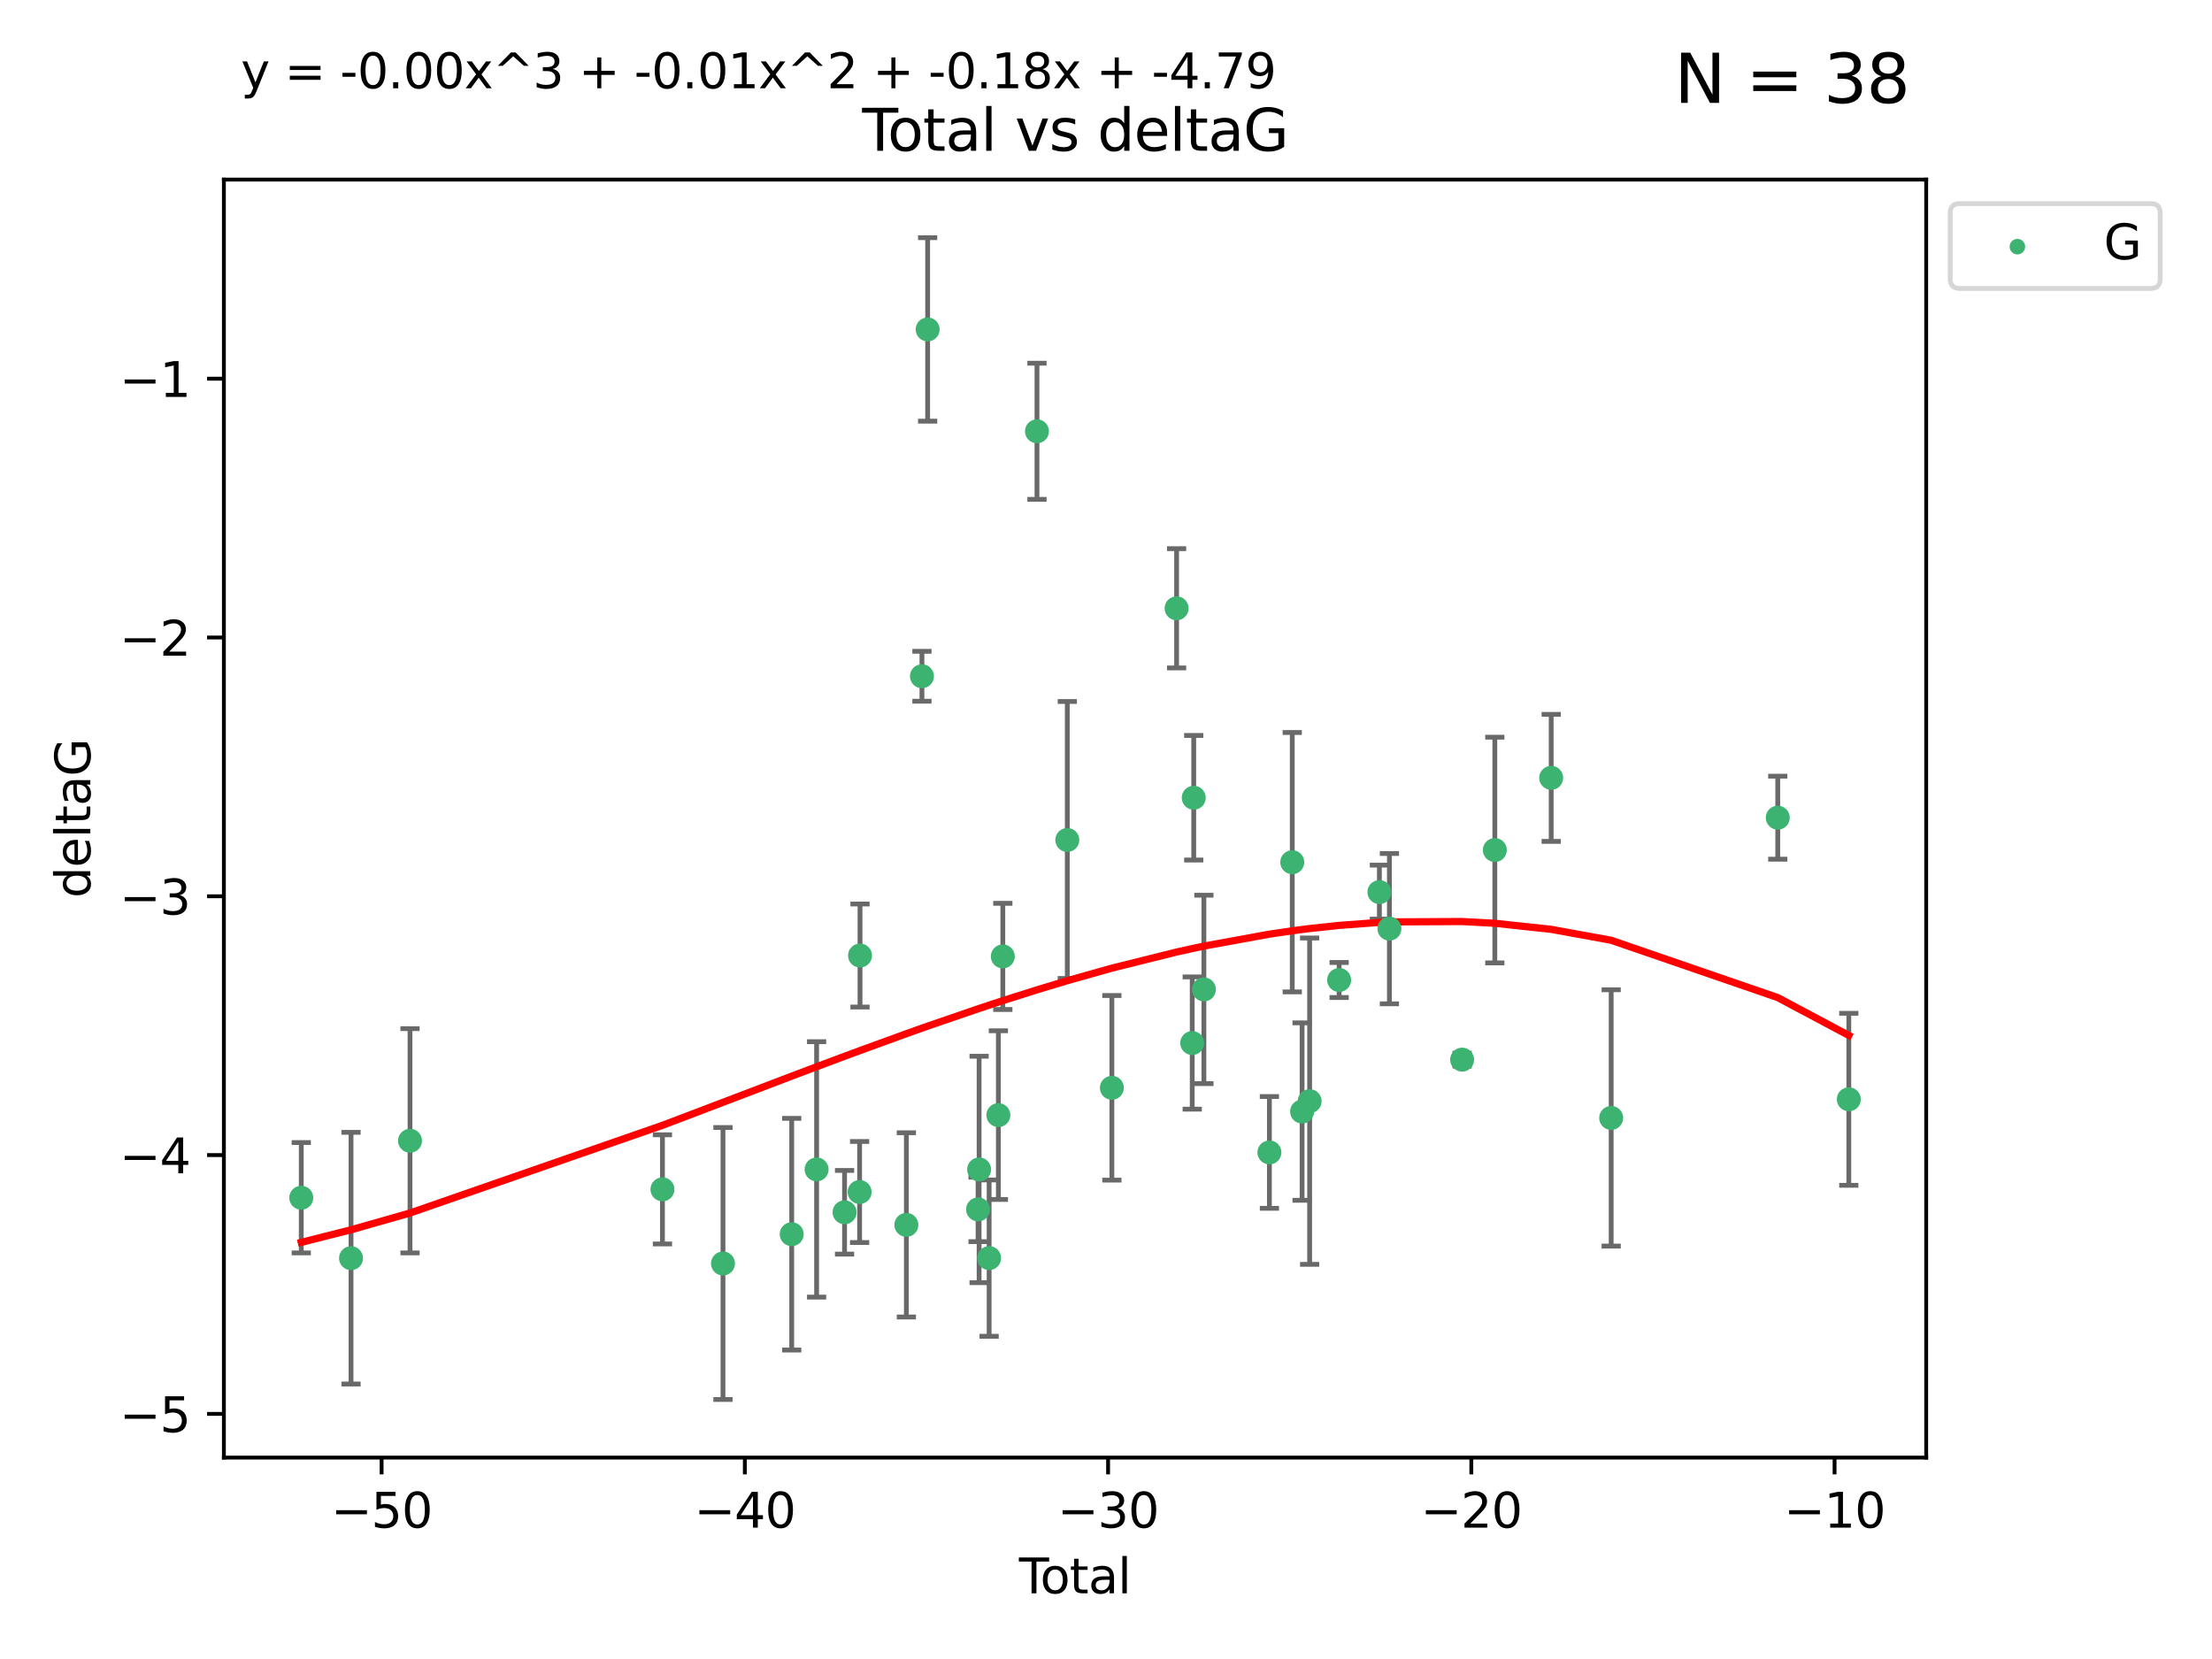 <?xml version="1.0" encoding="utf-8" standalone="no"?>
<!DOCTYPE svg PUBLIC "-//W3C//DTD SVG 1.1//EN"
  "http://www.w3.org/Graphics/SVG/1.1/DTD/svg11.dtd">
<svg xmlns:xlink="http://www.w3.org/1999/xlink" width="460.8pt" height="345.6pt" viewBox="0 0 460.8 345.6" xmlns="http://www.w3.org/2000/svg" version="1.1">
 <defs>
  <style type="text/css">*{stroke-linejoin: round; stroke-linecap: butt}</style>
 </defs>
 <g id="figure_1">
  <g id="patch_1">
   <path d="M 0 345.6 
L 460.8 345.6 
L 460.8 0 
L 0 0 
z
" style="fill: #ffffff"/>
  </g>
  <g id="axes_1">
   <g id="patch_2">
    <path d="M 46.64 303.64 
L 401.26 303.64 
L 401.26 37.411 
L 46.64 37.411 
z
" style="fill: #ffffff"/>
   </g>
   <g id="PathCollection_1">
    <defs>
     <path id="m067d1502f4" d="M 0 1.118 
C 0.297 1.118 0.581 1 0.791 0.791 
C 1 0.581 1.118 0.297 1.118 0 
C 1.118 -0.297 1 -0.581 0.791 -0.791 
C 0.581 -1 0.297 -1.118 0 -1.118 
C -0.297 -1.118 -0.581 -1 -0.791 -0.791 
C -1 -0.581 -1.118 -0.297 -1.118 0 
C -1.118 0.297 -1 0.581 -0.791 0.791 
C -0.581 1 -0.297 1.118 0 1.118 
z
" style="stroke: #3cb371"/>
    </defs>
    <g clip-path="url(#pa2a434580a)">
     <use xlink:href="#m067d1502f4" x="62.759" y="249.511" style="fill: #3cb371; stroke: #3cb371"/>
     <use xlink:href="#m067d1502f4" x="73.125" y="262.101" style="fill: #3cb371; stroke: #3cb371"/>
     <use xlink:href="#m067d1502f4" x="85.413" y="237.643" style="fill: #3cb371; stroke: #3cb371"/>
     <use xlink:href="#m067d1502f4" x="137.999" y="247.764" style="fill: #3cb371; stroke: #3cb371"/>
     <use xlink:href="#m067d1502f4" x="150.61" y="263.208" style="fill: #3cb371; stroke: #3cb371"/>
     <use xlink:href="#m067d1502f4" x="164.928" y="257.105" style="fill: #3cb371; stroke: #3cb371"/>
     <use xlink:href="#m067d1502f4" x="170.114" y="243.608" style="fill: #3cb371; stroke: #3cb371"/>
     <use xlink:href="#m067d1502f4" x="175.937" y="252.539" style="fill: #3cb371; stroke: #3cb371"/>
     <use xlink:href="#m067d1502f4" x="179.073" y="248.314" style="fill: #3cb371; stroke: #3cb371"/>
     <use xlink:href="#m067d1502f4" x="179.156" y="199.055" style="fill: #3cb371; stroke: #3cb371"/>
     <use xlink:href="#m067d1502f4" x="188.812" y="255.165" style="fill: #3cb371; stroke: #3cb371"/>
     <use xlink:href="#m067d1502f4" x="192.057" y="140.872" style="fill: #3cb371; stroke: #3cb371"/>
     <use xlink:href="#m067d1502f4" x="193.246" y="68.625" style="fill: #3cb371; stroke: #3cb371"/>
     <use xlink:href="#m067d1502f4" x="203.749" y="251.941" style="fill: #3cb371; stroke: #3cb371"/>
     <use xlink:href="#m067d1502f4" x="203.967" y="243.62" style="fill: #3cb371; stroke: #3cb371"/>
     <use xlink:href="#m067d1502f4" x="206.054" y="262.086" style="fill: #3cb371; stroke: #3cb371"/>
     <use xlink:href="#m067d1502f4" x="207.979" y="232.3" style="fill: #3cb371; stroke: #3cb371"/>
     <use xlink:href="#m067d1502f4" x="208.906" y="199.237" style="fill: #3cb371; stroke: #3cb371"/>
     <use xlink:href="#m067d1502f4" x="216.02" y="89.843" style="fill: #3cb371; stroke: #3cb371"/>
     <use xlink:href="#m067d1502f4" x="222.337" y="174.984" style="fill: #3cb371; stroke: #3cb371"/>
     <use xlink:href="#m067d1502f4" x="231.625" y="226.611" style="fill: #3cb371; stroke: #3cb371"/>
     <use xlink:href="#m067d1502f4" x="245.106" y="126.723" style="fill: #3cb371; stroke: #3cb371"/>
     <use xlink:href="#m067d1502f4" x="248.362" y="217.285" style="fill: #3cb371; stroke: #3cb371"/>
     <use xlink:href="#m067d1502f4" x="248.675" y="166.184" style="fill: #3cb371; stroke: #3cb371"/>
     <use xlink:href="#m067d1502f4" x="250.794" y="206.113" style="fill: #3cb371; stroke: #3cb371"/>
     <use xlink:href="#m067d1502f4" x="264.44" y="240.071" style="fill: #3cb371; stroke: #3cb371"/>
     <use xlink:href="#m067d1502f4" x="269.2" y="179.613" style="fill: #3cb371; stroke: #3cb371"/>
     <use xlink:href="#m067d1502f4" x="271.25" y="231.561" style="fill: #3cb371; stroke: #3cb371"/>
     <use xlink:href="#m067d1502f4" x="272.821" y="229.396" style="fill: #3cb371; stroke: #3cb371"/>
     <use xlink:href="#m067d1502f4" x="278.967" y="204.152" style="fill: #3cb371; stroke: #3cb371"/>
     <use xlink:href="#m067d1502f4" x="287.354" y="185.842" style="fill: #3cb371; stroke: #3cb371"/>
     <use xlink:href="#m067d1502f4" x="289.439" y="193.455" style="fill: #3cb371; stroke: #3cb371"/>
     <use xlink:href="#m067d1502f4" x="304.587" y="220.74" style="fill: #3cb371; stroke: #3cb371"/>
     <use xlink:href="#m067d1502f4" x="311.4" y="177.08" style="fill: #3cb371; stroke: #3cb371"/>
     <use xlink:href="#m067d1502f4" x="323.141" y="162.043" style="fill: #3cb371; stroke: #3cb371"/>
     <use xlink:href="#m067d1502f4" x="335.637" y="232.886" style="fill: #3cb371; stroke: #3cb371"/>
     <use xlink:href="#m067d1502f4" x="370.341" y="170.338" style="fill: #3cb371; stroke: #3cb371"/>
     <use xlink:href="#m067d1502f4" x="385.141" y="229.004" style="fill: #3cb371; stroke: #3cb371"/>
    </g>
   </g>
   <g id="matplotlib.axis_1">
    <g id="xtick_1">
     <g id="line2d_1">
      <defs>
       <path id="m48bf5f5cc3" d="M 0 0 
L 0 3.5 
" style="stroke: #000000; stroke-width: 0.8"/>
      </defs>
      <g>
       <use xlink:href="#m48bf5f5cc3" x="79.494" y="303.64" style="stroke: #000000; stroke-width: 0.8"/>
      </g>
     </g>
     <g id="text_1">
      <!-- −50 -->
      <g transform="translate(68.941 318.238)scale(0.1 -0.1)">
       <defs>
        <path id="DejaVuSans-2212" d="M 678 2272 
L 4684 2272 
L 4684 1741 
L 678 1741 
L 678 2272 
z
" transform="scale(0.016)"/>
        <path id="DejaVuSans-35" d="M 691 4666 
L 3169 4666 
L 3169 4134 
L 1269 4134 
L 1269 2991 
Q 1406 3038 1543 3061 
Q 1681 3084 1819 3084 
Q 2600 3084 3056 2656 
Q 3513 2228 3513 1497 
Q 3513 744 3044 326 
Q 2575 -91 1722 -91 
Q 1428 -91 1123 -41 
Q 819 9 494 109 
L 494 744 
Q 775 591 1075 516 
Q 1375 441 1709 441 
Q 2250 441 2565 725 
Q 2881 1009 2881 1497 
Q 2881 1984 2565 2268 
Q 2250 2553 1709 2553 
Q 1456 2553 1204 2497 
Q 953 2441 691 2322 
L 691 4666 
z
" transform="scale(0.016)"/>
        <path id="DejaVuSans-30" d="M 2034 4250 
Q 1547 4250 1301 3770 
Q 1056 3291 1056 2328 
Q 1056 1369 1301 889 
Q 1547 409 2034 409 
Q 2525 409 2770 889 
Q 3016 1369 3016 2328 
Q 3016 3291 2770 3770 
Q 2525 4250 2034 4250 
z
M 2034 4750 
Q 2819 4750 3233 4129 
Q 3647 3509 3647 2328 
Q 3647 1150 3233 529 
Q 2819 -91 2034 -91 
Q 1250 -91 836 529 
Q 422 1150 422 2328 
Q 422 3509 836 4129 
Q 1250 4750 2034 4750 
z
" transform="scale(0.016)"/>
       </defs>
       <use xlink:href="#DejaVuSans-2212"/>
       <use xlink:href="#DejaVuSans-35" x="83.789"/>
       <use xlink:href="#DejaVuSans-30" x="147.412"/>
      </g>
     </g>
    </g>
    <g id="xtick_2">
     <g id="line2d_2">
      <g>
       <use xlink:href="#m48bf5f5cc3" x="155.164" y="303.64" style="stroke: #000000; stroke-width: 0.8"/>
      </g>
     </g>
     <g id="text_2">
      <!-- −40 -->
      <g transform="translate(144.612 318.238)scale(0.1 -0.1)">
       <defs>
        <path id="DejaVuSans-34" d="M 2419 4116 
L 825 1625 
L 2419 1625 
L 2419 4116 
z
M 2253 4666 
L 3047 4666 
L 3047 1625 
L 3713 1625 
L 3713 1100 
L 3047 1100 
L 3047 0 
L 2419 0 
L 2419 1100 
L 313 1100 
L 313 1709 
L 2253 4666 
z
" transform="scale(0.016)"/>
       </defs>
       <use xlink:href="#DejaVuSans-2212"/>
       <use xlink:href="#DejaVuSans-34" x="83.789"/>
       <use xlink:href="#DejaVuSans-30" x="147.412"/>
      </g>
     </g>
    </g>
    <g id="xtick_3">
     <g id="line2d_3">
      <g>
       <use xlink:href="#m48bf5f5cc3" x="230.834" y="303.64" style="stroke: #000000; stroke-width: 0.8"/>
      </g>
     </g>
     <g id="text_3">
      <!-- −30 -->
      <g transform="translate(220.282 318.238)scale(0.1 -0.1)">
       <defs>
        <path id="DejaVuSans-33" d="M 2597 2516 
Q 3050 2419 3304 2112 
Q 3559 1806 3559 1356 
Q 3559 666 3084 287 
Q 2609 -91 1734 -91 
Q 1441 -91 1130 -33 
Q 819 25 488 141 
L 488 750 
Q 750 597 1062 519 
Q 1375 441 1716 441 
Q 2309 441 2620 675 
Q 2931 909 2931 1356 
Q 2931 1769 2642 2001 
Q 2353 2234 1838 2234 
L 1294 2234 
L 1294 2753 
L 1863 2753 
Q 2328 2753 2575 2939 
Q 2822 3125 2822 3475 
Q 2822 3834 2567 4026 
Q 2313 4219 1838 4219 
Q 1578 4219 1281 4162 
Q 984 4106 628 3988 
L 628 4550 
Q 988 4650 1302 4700 
Q 1616 4750 1894 4750 
Q 2613 4750 3031 4423 
Q 3450 4097 3450 3541 
Q 3450 3153 3228 2886 
Q 3006 2619 2597 2516 
z
" transform="scale(0.016)"/>
       </defs>
       <use xlink:href="#DejaVuSans-2212"/>
       <use xlink:href="#DejaVuSans-33" x="83.789"/>
       <use xlink:href="#DejaVuSans-30" x="147.412"/>
      </g>
     </g>
    </g>
    <g id="xtick_4">
     <g id="line2d_4">
      <g>
       <use xlink:href="#m48bf5f5cc3" x="306.504" y="303.64" style="stroke: #000000; stroke-width: 0.8"/>
      </g>
     </g>
     <g id="text_4">
      <!-- −20 -->
      <g transform="translate(295.952 318.238)scale(0.1 -0.1)">
       <defs>
        <path id="DejaVuSans-32" d="M 1228 531 
L 3431 531 
L 3431 0 
L 469 0 
L 469 531 
Q 828 903 1448 1529 
Q 2069 2156 2228 2338 
Q 2531 2678 2651 2914 
Q 2772 3150 2772 3378 
Q 2772 3750 2511 3984 
Q 2250 4219 1831 4219 
Q 1534 4219 1204 4116 
Q 875 4013 500 3803 
L 500 4441 
Q 881 4594 1212 4672 
Q 1544 4750 1819 4750 
Q 2544 4750 2975 4387 
Q 3406 4025 3406 3419 
Q 3406 3131 3298 2873 
Q 3191 2616 2906 2266 
Q 2828 2175 2409 1742 
Q 1991 1309 1228 531 
z
" transform="scale(0.016)"/>
       </defs>
       <use xlink:href="#DejaVuSans-2212"/>
       <use xlink:href="#DejaVuSans-32" x="83.789"/>
       <use xlink:href="#DejaVuSans-30" x="147.412"/>
      </g>
     </g>
    </g>
    <g id="xtick_5">
     <g id="line2d_5">
      <g>
       <use xlink:href="#m48bf5f5cc3" x="382.175" y="303.64" style="stroke: #000000; stroke-width: 0.8"/>
      </g>
     </g>
     <g id="text_5">
      <!-- −10 -->
      <g transform="translate(371.622 318.238)scale(0.1 -0.1)">
       <defs>
        <path id="DejaVuSans-31" d="M 794 531 
L 1825 531 
L 1825 4091 
L 703 3866 
L 703 4441 
L 1819 4666 
L 2450 4666 
L 2450 531 
L 3481 531 
L 3481 0 
L 794 0 
L 794 531 
z
" transform="scale(0.016)"/>
       </defs>
       <use xlink:href="#DejaVuSans-2212"/>
       <use xlink:href="#DejaVuSans-31" x="83.789"/>
       <use xlink:href="#DejaVuSans-30" x="147.412"/>
      </g>
     </g>
    </g>
    <g id="text_6">
     <!-- Total -->
     <g transform="translate(212.273 331.917)scale(0.1 -0.1)">
      <defs>
       <path id="DejaVuSans-54" d="M -19 4666 
L 3928 4666 
L 3928 4134 
L 2272 4134 
L 2272 0 
L 1638 0 
L 1638 4134 
L -19 4134 
L -19 4666 
z
" transform="scale(0.016)"/>
       <path id="DejaVuSans-6f" d="M 1959 3097 
Q 1497 3097 1228 2736 
Q 959 2375 959 1747 
Q 959 1119 1226 758 
Q 1494 397 1959 397 
Q 2419 397 2687 759 
Q 2956 1122 2956 1747 
Q 2956 2369 2687 2733 
Q 2419 3097 1959 3097 
z
M 1959 3584 
Q 2709 3584 3137 3096 
Q 3566 2609 3566 1747 
Q 3566 888 3137 398 
Q 2709 -91 1959 -91 
Q 1206 -91 779 398 
Q 353 888 353 1747 
Q 353 2609 779 3096 
Q 1206 3584 1959 3584 
z
" transform="scale(0.016)"/>
       <path id="DejaVuSans-74" d="M 1172 4494 
L 1172 3500 
L 2356 3500 
L 2356 3053 
L 1172 3053 
L 1172 1153 
Q 1172 725 1289 603 
Q 1406 481 1766 481 
L 2356 481 
L 2356 0 
L 1766 0 
Q 1100 0 847 248 
Q 594 497 594 1153 
L 594 3053 
L 172 3053 
L 172 3500 
L 594 3500 
L 594 4494 
L 1172 4494 
z
" transform="scale(0.016)"/>
       <path id="DejaVuSans-61" d="M 2194 1759 
Q 1497 1759 1228 1600 
Q 959 1441 959 1056 
Q 959 750 1161 570 
Q 1363 391 1709 391 
Q 2188 391 2477 730 
Q 2766 1069 2766 1631 
L 2766 1759 
L 2194 1759 
z
M 3341 1997 
L 3341 0 
L 2766 0 
L 2766 531 
Q 2569 213 2275 61 
Q 1981 -91 1556 -91 
Q 1019 -91 701 211 
Q 384 513 384 1019 
Q 384 1609 779 1909 
Q 1175 2209 1959 2209 
L 2766 2209 
L 2766 2266 
Q 2766 2663 2505 2880 
Q 2244 3097 1772 3097 
Q 1472 3097 1187 3025 
Q 903 2953 641 2809 
L 641 3341 
Q 956 3463 1253 3523 
Q 1550 3584 1831 3584 
Q 2591 3584 2966 3190 
Q 3341 2797 3341 1997 
z
" transform="scale(0.016)"/>
       <path id="DejaVuSans-6c" d="M 603 4863 
L 1178 4863 
L 1178 0 
L 603 0 
L 603 4863 
z
" transform="scale(0.016)"/>
      </defs>
      <use xlink:href="#DejaVuSans-54"/>
      <use xlink:href="#DejaVuSans-6f" x="44.084"/>
      <use xlink:href="#DejaVuSans-74" x="105.266"/>
      <use xlink:href="#DejaVuSans-61" x="144.475"/>
      <use xlink:href="#DejaVuSans-6c" x="205.754"/>
     </g>
    </g>
   </g>
   <g id="matplotlib.axis_2">
    <g id="ytick_1">
     <g id="line2d_6">
      <defs>
       <path id="m61c897c39a" d="M 0 0 
L -3.5 0 
" style="stroke: #000000; stroke-width: 0.8"/>
      </defs>
      <g>
       <use xlink:href="#m61c897c39a" x="46.64" y="294.536" style="stroke: #000000; stroke-width: 0.8"/>
      </g>
     </g>
     <g id="text_7">
      <!-- −5 -->
      <g transform="translate(24.898 298.335)scale(0.1 -0.1)">
       <use xlink:href="#DejaVuSans-2212"/>
       <use xlink:href="#DejaVuSans-35" x="83.789"/>
      </g>
     </g>
    </g>
    <g id="ytick_2">
     <g id="line2d_7">
      <g>
       <use xlink:href="#m61c897c39a" x="46.64" y="240.624" style="stroke: #000000; stroke-width: 0.8"/>
      </g>
     </g>
     <g id="text_8">
      <!-- −4 -->
      <g transform="translate(24.898 244.423)scale(0.1 -0.1)">
       <use xlink:href="#DejaVuSans-2212"/>
       <use xlink:href="#DejaVuSans-34" x="83.789"/>
      </g>
     </g>
    </g>
    <g id="ytick_3">
     <g id="line2d_8">
      <g>
       <use xlink:href="#m61c897c39a" x="46.64" y="186.712" style="stroke: #000000; stroke-width: 0.8"/>
      </g>
     </g>
     <g id="text_9">
      <!-- −3 -->
      <g transform="translate(24.898 190.511)scale(0.1 -0.1)">
       <use xlink:href="#DejaVuSans-2212"/>
       <use xlink:href="#DejaVuSans-33" x="83.789"/>
      </g>
     </g>
    </g>
    <g id="ytick_4">
     <g id="line2d_9">
      <g>
       <use xlink:href="#m61c897c39a" x="46.64" y="132.8" style="stroke: #000000; stroke-width: 0.8"/>
      </g>
     </g>
     <g id="text_10">
      <!-- −2 -->
      <g transform="translate(24.898 136.599)scale(0.1 -0.1)">
       <use xlink:href="#DejaVuSans-2212"/>
       <use xlink:href="#DejaVuSans-32" x="83.789"/>
      </g>
     </g>
    </g>
    <g id="ytick_5">
     <g id="line2d_10">
      <g>
       <use xlink:href="#m61c897c39a" x="46.64" y="78.888" style="stroke: #000000; stroke-width: 0.8"/>
      </g>
     </g>
     <g id="text_11">
      <!-- −1 -->
      <g transform="translate(24.898 82.687)scale(0.1 -0.1)">
       <use xlink:href="#DejaVuSans-2212"/>
       <use xlink:href="#DejaVuSans-31" x="83.789"/>
      </g>
     </g>
    </g>
    <g id="text_12">
     <!-- deltaG -->
     <g transform="translate(18.818 187.064)rotate(-90)scale(0.1 -0.1)">
      <defs>
       <path id="DejaVuSans-64" d="M 2906 2969 
L 2906 4863 
L 3481 4863 
L 3481 0 
L 2906 0 
L 2906 525 
Q 2725 213 2448 61 
Q 2172 -91 1784 -91 
Q 1150 -91 751 415 
Q 353 922 353 1747 
Q 353 2572 751 3078 
Q 1150 3584 1784 3584 
Q 2172 3584 2448 3432 
Q 2725 3281 2906 2969 
z
M 947 1747 
Q 947 1113 1208 752 
Q 1469 391 1925 391 
Q 2381 391 2643 752 
Q 2906 1113 2906 1747 
Q 2906 2381 2643 2742 
Q 2381 3103 1925 3103 
Q 1469 3103 1208 2742 
Q 947 2381 947 1747 
z
" transform="scale(0.016)"/>
       <path id="DejaVuSans-65" d="M 3597 1894 
L 3597 1613 
L 953 1613 
Q 991 1019 1311 708 
Q 1631 397 2203 397 
Q 2534 397 2845 478 
Q 3156 559 3463 722 
L 3463 178 
Q 3153 47 2828 -22 
Q 2503 -91 2169 -91 
Q 1331 -91 842 396 
Q 353 884 353 1716 
Q 353 2575 817 3079 
Q 1281 3584 2069 3584 
Q 2775 3584 3186 3129 
Q 3597 2675 3597 1894 
z
M 3022 2063 
Q 3016 2534 2758 2815 
Q 2500 3097 2075 3097 
Q 1594 3097 1305 2825 
Q 1016 2553 972 2059 
L 3022 2063 
z
" transform="scale(0.016)"/>
       <path id="DejaVuSans-47" d="M 3809 666 
L 3809 1919 
L 2778 1919 
L 2778 2438 
L 4434 2438 
L 4434 434 
Q 4069 175 3628 42 
Q 3188 -91 2688 -91 
Q 1594 -91 976 548 
Q 359 1188 359 2328 
Q 359 3472 976 4111 
Q 1594 4750 2688 4750 
Q 3144 4750 3555 4637 
Q 3966 4525 4313 4306 
L 4313 3634 
Q 3963 3931 3569 4081 
Q 3175 4231 2741 4231 
Q 1884 4231 1454 3753 
Q 1025 3275 1025 2328 
Q 1025 1384 1454 906 
Q 1884 428 2741 428 
Q 3075 428 3337 486 
Q 3600 544 3809 666 
z
" transform="scale(0.016)"/>
      </defs>
      <use xlink:href="#DejaVuSans-64"/>
      <use xlink:href="#DejaVuSans-65" x="63.477"/>
      <use xlink:href="#DejaVuSans-6c" x="125"/>
      <use xlink:href="#DejaVuSans-74" x="152.783"/>
      <use xlink:href="#DejaVuSans-61" x="191.992"/>
      <use xlink:href="#DejaVuSans-47" x="253.271"/>
     </g>
    </g>
   </g>
   <g id="LineCollection_1">
    <path d="M 62.759 261.006 
L 62.759 238.016 
" clip-path="url(#pa2a434580a)" style="fill: none; stroke: #696969"/>
    <path d="M 73.125 288.314 
L 73.125 235.888 
" clip-path="url(#pa2a434580a)" style="fill: none; stroke: #696969"/>
    <path d="M 85.413 261.002 
L 85.413 214.283 
" clip-path="url(#pa2a434580a)" style="fill: none; stroke: #696969"/>
    <path d="M 137.999 259.132 
L 137.999 236.396 
" clip-path="url(#pa2a434580a)" style="fill: none; stroke: #696969"/>
    <path d="M 150.61 291.539 
L 150.61 234.878 
" clip-path="url(#pa2a434580a)" style="fill: none; stroke: #696969"/>
    <path d="M 164.928 281.237 
L 164.928 232.972 
" clip-path="url(#pa2a434580a)" style="fill: none; stroke: #696969"/>
    <path d="M 170.114 270.212 
L 170.114 217.005 
" clip-path="url(#pa2a434580a)" style="fill: none; stroke: #696969"/>
    <path d="M 175.937 261.257 
L 175.937 243.822 
" clip-path="url(#pa2a434580a)" style="fill: none; stroke: #696969"/>
    <path d="M 179.073 258.838 
L 179.073 237.79 
" clip-path="url(#pa2a434580a)" style="fill: none; stroke: #696969"/>
    <path d="M 179.156 209.79 
L 179.156 188.32 
" clip-path="url(#pa2a434580a)" style="fill: none; stroke: #696969"/>
    <path d="M 188.812 274.356 
L 188.812 235.975 
" clip-path="url(#pa2a434580a)" style="fill: none; stroke: #696969"/>
    <path d="M 192.057 146.071 
L 192.057 135.674 
" clip-path="url(#pa2a434580a)" style="fill: none; stroke: #696969"/>
    <path d="M 193.246 87.738 
L 193.246 49.513 
" clip-path="url(#pa2a434580a)" style="fill: none; stroke: #696969"/>
    <path d="M 203.749 258.653 
L 203.749 245.228 
" clip-path="url(#pa2a434580a)" style="fill: none; stroke: #696969"/>
    <path d="M 203.967 267.203 
L 203.967 220.038 
" clip-path="url(#pa2a434580a)" style="fill: none; stroke: #696969"/>
    <path d="M 206.054 278.373 
L 206.054 245.8 
" clip-path="url(#pa2a434580a)" style="fill: none; stroke: #696969"/>
    <path d="M 207.979 249.873 
L 207.979 214.728 
" clip-path="url(#pa2a434580a)" style="fill: none; stroke: #696969"/>
    <path d="M 208.906 210.296 
L 208.906 188.179 
" clip-path="url(#pa2a434580a)" style="fill: none; stroke: #696969"/>
    <path d="M 216.02 104.021 
L 216.02 75.665 
" clip-path="url(#pa2a434580a)" style="fill: none; stroke: #696969"/>
    <path d="M 222.337 203.829 
L 222.337 146.139 
" clip-path="url(#pa2a434580a)" style="fill: none; stroke: #696969"/>
    <path d="M 231.625 245.838 
L 231.625 207.384 
" clip-path="url(#pa2a434580a)" style="fill: none; stroke: #696969"/>
    <path d="M 245.106 139.146 
L 245.106 114.3 
" clip-path="url(#pa2a434580a)" style="fill: none; stroke: #696969"/>
    <path d="M 248.362 231.06 
L 248.362 203.511 
" clip-path="url(#pa2a434580a)" style="fill: none; stroke: #696969"/>
    <path d="M 248.675 179.16 
L 248.675 153.208 
" clip-path="url(#pa2a434580a)" style="fill: none; stroke: #696969"/>
    <path d="M 250.794 225.74 
L 250.794 186.486 
" clip-path="url(#pa2a434580a)" style="fill: none; stroke: #696969"/>
    <path d="M 264.44 251.712 
L 264.44 228.43 
" clip-path="url(#pa2a434580a)" style="fill: none; stroke: #696969"/>
    <path d="M 269.2 206.632 
L 269.2 152.594 
" clip-path="url(#pa2a434580a)" style="fill: none; stroke: #696969"/>
    <path d="M 271.25 250.043 
L 271.25 213.078 
" clip-path="url(#pa2a434580a)" style="fill: none; stroke: #696969"/>
    <path d="M 272.821 263.388 
L 272.821 195.404 
" clip-path="url(#pa2a434580a)" style="fill: none; stroke: #696969"/>
    <path d="M 278.967 207.802 
L 278.967 200.503 
" clip-path="url(#pa2a434580a)" style="fill: none; stroke: #696969"/>
    <path d="M 287.354 191.465 
L 287.354 180.219 
" clip-path="url(#pa2a434580a)" style="fill: none; stroke: #696969"/>
    <path d="M 289.439 209.112 
L 289.439 177.798 
" clip-path="url(#pa2a434580a)" style="fill: none; stroke: #696969"/>
    <path d="M 304.587 222.086 
L 304.587 219.395 
" clip-path="url(#pa2a434580a)" style="fill: none; stroke: #696969"/>
    <path d="M 311.4 200.588 
L 311.4 153.573 
" clip-path="url(#pa2a434580a)" style="fill: none; stroke: #696969"/>
    <path d="M 323.141 175.275 
L 323.141 148.81 
" clip-path="url(#pa2a434580a)" style="fill: none; stroke: #696969"/>
    <path d="M 335.637 259.585 
L 335.637 206.188 
" clip-path="url(#pa2a434580a)" style="fill: none; stroke: #696969"/>
    <path d="M 370.341 178.986 
L 370.341 161.69 
" clip-path="url(#pa2a434580a)" style="fill: none; stroke: #696969"/>
    <path d="M 385.141 246.921 
L 385.141 211.088 
" clip-path="url(#pa2a434580a)" style="fill: none; stroke: #696969"/>
   </g>
   <g id="line2d_11">
    <defs>
     <path id="mbcd37b97af" d="M 2 0 
L -2 -0 
" style="stroke: #696969"/>
    </defs>
    <g clip-path="url(#pa2a434580a)">
     <use xlink:href="#mbcd37b97af" x="62.759" y="261.006" style="fill: #696969; stroke: #696969"/>
     <use xlink:href="#mbcd37b97af" x="73.125" y="288.314" style="fill: #696969; stroke: #696969"/>
     <use xlink:href="#mbcd37b97af" x="85.413" y="261.002" style="fill: #696969; stroke: #696969"/>
     <use xlink:href="#mbcd37b97af" x="137.999" y="259.132" style="fill: #696969; stroke: #696969"/>
     <use xlink:href="#mbcd37b97af" x="150.61" y="291.539" style="fill: #696969; stroke: #696969"/>
     <use xlink:href="#mbcd37b97af" x="164.928" y="281.237" style="fill: #696969; stroke: #696969"/>
     <use xlink:href="#mbcd37b97af" x="170.114" y="270.212" style="fill: #696969; stroke: #696969"/>
     <use xlink:href="#mbcd37b97af" x="175.937" y="261.257" style="fill: #696969; stroke: #696969"/>
     <use xlink:href="#mbcd37b97af" x="179.073" y="258.838" style="fill: #696969; stroke: #696969"/>
     <use xlink:href="#mbcd37b97af" x="179.156" y="209.79" style="fill: #696969; stroke: #696969"/>
     <use xlink:href="#mbcd37b97af" x="188.812" y="274.356" style="fill: #696969; stroke: #696969"/>
     <use xlink:href="#mbcd37b97af" x="192.057" y="146.071" style="fill: #696969; stroke: #696969"/>
     <use xlink:href="#mbcd37b97af" x="193.246" y="87.738" style="fill: #696969; stroke: #696969"/>
     <use xlink:href="#mbcd37b97af" x="203.749" y="258.653" style="fill: #696969; stroke: #696969"/>
     <use xlink:href="#mbcd37b97af" x="203.967" y="267.203" style="fill: #696969; stroke: #696969"/>
     <use xlink:href="#mbcd37b97af" x="206.054" y="278.373" style="fill: #696969; stroke: #696969"/>
     <use xlink:href="#mbcd37b97af" x="207.979" y="249.873" style="fill: #696969; stroke: #696969"/>
     <use xlink:href="#mbcd37b97af" x="208.906" y="210.296" style="fill: #696969; stroke: #696969"/>
     <use xlink:href="#mbcd37b97af" x="216.02" y="104.021" style="fill: #696969; stroke: #696969"/>
     <use xlink:href="#mbcd37b97af" x="222.337" y="203.829" style="fill: #696969; stroke: #696969"/>
     <use xlink:href="#mbcd37b97af" x="231.625" y="245.838" style="fill: #696969; stroke: #696969"/>
     <use xlink:href="#mbcd37b97af" x="245.106" y="139.146" style="fill: #696969; stroke: #696969"/>
     <use xlink:href="#mbcd37b97af" x="248.362" y="231.06" style="fill: #696969; stroke: #696969"/>
     <use xlink:href="#mbcd37b97af" x="248.675" y="179.16" style="fill: #696969; stroke: #696969"/>
     <use xlink:href="#mbcd37b97af" x="250.794" y="225.74" style="fill: #696969; stroke: #696969"/>
     <use xlink:href="#mbcd37b97af" x="264.44" y="251.712" style="fill: #696969; stroke: #696969"/>
     <use xlink:href="#mbcd37b97af" x="269.2" y="206.632" style="fill: #696969; stroke: #696969"/>
     <use xlink:href="#mbcd37b97af" x="271.25" y="250.043" style="fill: #696969; stroke: #696969"/>
     <use xlink:href="#mbcd37b97af" x="272.821" y="263.388" style="fill: #696969; stroke: #696969"/>
     <use xlink:href="#mbcd37b97af" x="278.967" y="207.802" style="fill: #696969; stroke: #696969"/>
     <use xlink:href="#mbcd37b97af" x="287.354" y="191.465" style="fill: #696969; stroke: #696969"/>
     <use xlink:href="#mbcd37b97af" x="289.439" y="209.112" style="fill: #696969; stroke: #696969"/>
     <use xlink:href="#mbcd37b97af" x="304.587" y="222.086" style="fill: #696969; stroke: #696969"/>
     <use xlink:href="#mbcd37b97af" x="311.4" y="200.588" style="fill: #696969; stroke: #696969"/>
     <use xlink:href="#mbcd37b97af" x="323.141" y="175.275" style="fill: #696969; stroke: #696969"/>
     <use xlink:href="#mbcd37b97af" x="335.637" y="259.585" style="fill: #696969; stroke: #696969"/>
     <use xlink:href="#mbcd37b97af" x="370.341" y="178.986" style="fill: #696969; stroke: #696969"/>
     <use xlink:href="#mbcd37b97af" x="385.141" y="246.921" style="fill: #696969; stroke: #696969"/>
    </g>
   </g>
   <g id="line2d_12">
    <g clip-path="url(#pa2a434580a)">
     <use xlink:href="#mbcd37b97af" x="62.759" y="238.016" style="fill: #696969; stroke: #696969"/>
     <use xlink:href="#mbcd37b97af" x="73.125" y="235.888" style="fill: #696969; stroke: #696969"/>
     <use xlink:href="#mbcd37b97af" x="85.413" y="214.283" style="fill: #696969; stroke: #696969"/>
     <use xlink:href="#mbcd37b97af" x="137.999" y="236.396" style="fill: #696969; stroke: #696969"/>
     <use xlink:href="#mbcd37b97af" x="150.61" y="234.878" style="fill: #696969; stroke: #696969"/>
     <use xlink:href="#mbcd37b97af" x="164.928" y="232.972" style="fill: #696969; stroke: #696969"/>
     <use xlink:href="#mbcd37b97af" x="170.114" y="217.005" style="fill: #696969; stroke: #696969"/>
     <use xlink:href="#mbcd37b97af" x="175.937" y="243.822" style="fill: #696969; stroke: #696969"/>
     <use xlink:href="#mbcd37b97af" x="179.073" y="237.79" style="fill: #696969; stroke: #696969"/>
     <use xlink:href="#mbcd37b97af" x="179.156" y="188.32" style="fill: #696969; stroke: #696969"/>
     <use xlink:href="#mbcd37b97af" x="188.812" y="235.975" style="fill: #696969; stroke: #696969"/>
     <use xlink:href="#mbcd37b97af" x="192.057" y="135.674" style="fill: #696969; stroke: #696969"/>
     <use xlink:href="#mbcd37b97af" x="193.246" y="49.513" style="fill: #696969; stroke: #696969"/>
     <use xlink:href="#mbcd37b97af" x="203.749" y="245.228" style="fill: #696969; stroke: #696969"/>
     <use xlink:href="#mbcd37b97af" x="203.967" y="220.038" style="fill: #696969; stroke: #696969"/>
     <use xlink:href="#mbcd37b97af" x="206.054" y="245.8" style="fill: #696969; stroke: #696969"/>
     <use xlink:href="#mbcd37b97af" x="207.979" y="214.728" style="fill: #696969; stroke: #696969"/>
     <use xlink:href="#mbcd37b97af" x="208.906" y="188.179" style="fill: #696969; stroke: #696969"/>
     <use xlink:href="#mbcd37b97af" x="216.02" y="75.665" style="fill: #696969; stroke: #696969"/>
     <use xlink:href="#mbcd37b97af" x="222.337" y="146.139" style="fill: #696969; stroke: #696969"/>
     <use xlink:href="#mbcd37b97af" x="231.625" y="207.384" style="fill: #696969; stroke: #696969"/>
     <use xlink:href="#mbcd37b97af" x="245.106" y="114.3" style="fill: #696969; stroke: #696969"/>
     <use xlink:href="#mbcd37b97af" x="248.362" y="203.511" style="fill: #696969; stroke: #696969"/>
     <use xlink:href="#mbcd37b97af" x="248.675" y="153.208" style="fill: #696969; stroke: #696969"/>
     <use xlink:href="#mbcd37b97af" x="250.794" y="186.486" style="fill: #696969; stroke: #696969"/>
     <use xlink:href="#mbcd37b97af" x="264.44" y="228.43" style="fill: #696969; stroke: #696969"/>
     <use xlink:href="#mbcd37b97af" x="269.2" y="152.594" style="fill: #696969; stroke: #696969"/>
     <use xlink:href="#mbcd37b97af" x="271.25" y="213.078" style="fill: #696969; stroke: #696969"/>
     <use xlink:href="#mbcd37b97af" x="272.821" y="195.404" style="fill: #696969; stroke: #696969"/>
     <use xlink:href="#mbcd37b97af" x="278.967" y="200.503" style="fill: #696969; stroke: #696969"/>
     <use xlink:href="#mbcd37b97af" x="287.354" y="180.219" style="fill: #696969; stroke: #696969"/>
     <use xlink:href="#mbcd37b97af" x="289.439" y="177.798" style="fill: #696969; stroke: #696969"/>
     <use xlink:href="#mbcd37b97af" x="304.587" y="219.395" style="fill: #696969; stroke: #696969"/>
     <use xlink:href="#mbcd37b97af" x="311.4" y="153.573" style="fill: #696969; stroke: #696969"/>
     <use xlink:href="#mbcd37b97af" x="323.141" y="148.81" style="fill: #696969; stroke: #696969"/>
     <use xlink:href="#mbcd37b97af" x="335.637" y="206.188" style="fill: #696969; stroke: #696969"/>
     <use xlink:href="#mbcd37b97af" x="370.341" y="161.69" style="fill: #696969; stroke: #696969"/>
     <use xlink:href="#mbcd37b97af" x="385.141" y="211.088" style="fill: #696969; stroke: #696969"/>
    </g>
   </g>
   <g id="line2d_13">
    <path d="M 62.759 258.804 
L 73.125 256.188 
L 85.413 252.692 
L 137.999 234.426 
L 150.61 229.632 
L 164.928 224.179 
L 170.114 222.221 
L 175.937 220.043 
L 179.073 218.881 
L 179.156 218.851 
L 188.812 215.338 
L 192.057 214.184 
L 193.246 213.764 
L 203.749 210.157 
L 203.967 210.084 
L 206.054 209.391 
L 207.979 208.759 
L 208.906 208.457 
L 216.02 206.203 
L 222.337 204.297 
L 231.625 201.68 
L 245.106 198.327 
L 248.362 197.605 
L 248.675 197.537 
L 250.794 197.089 
L 264.44 194.599 
L 269.2 193.902 
L 271.25 193.631 
L 272.821 193.435 
L 278.967 192.775 
L 287.354 192.152 
L 289.439 192.05 
L 304.587 191.97 
L 311.4 192.336 
L 323.141 193.598 
L 335.637 195.873 
L 370.341 207.815 
L 385.141 215.697 
" clip-path="url(#pa2a434580a)" style="fill: none; stroke: #ff0000; stroke-width: 1.5; stroke-linecap: square"/>
   </g>
   <g id="line2d_14">
    <defs>
     <path id="m8eda7d10f0" d="M 0 2 
C 0.53 2 1.039 1.789 1.414 1.414 
C 1.789 1.039 2 0.53 2 0 
C 2 -0.53 1.789 -1.039 1.414 -1.414 
C 1.039 -1.789 0.53 -2 0 -2 
C -0.53 -2 -1.039 -1.789 -1.414 -1.414 
C -1.789 -1.039 -2 -0.53 -2 0 
C -2 0.53 -1.789 1.039 -1.414 1.414 
C -1.039 1.789 -0.53 2 0 2 
z
" style="stroke: #3cb371"/>
    </defs>
    <g clip-path="url(#pa2a434580a)">
     <use xlink:href="#m8eda7d10f0" x="62.759" y="249.511" style="fill: #3cb371; stroke: #3cb371"/>
     <use xlink:href="#m8eda7d10f0" x="73.125" y="262.101" style="fill: #3cb371; stroke: #3cb371"/>
     <use xlink:href="#m8eda7d10f0" x="85.413" y="237.643" style="fill: #3cb371; stroke: #3cb371"/>
     <use xlink:href="#m8eda7d10f0" x="137.999" y="247.764" style="fill: #3cb371; stroke: #3cb371"/>
     <use xlink:href="#m8eda7d10f0" x="150.61" y="263.208" style="fill: #3cb371; stroke: #3cb371"/>
     <use xlink:href="#m8eda7d10f0" x="164.928" y="257.105" style="fill: #3cb371; stroke: #3cb371"/>
     <use xlink:href="#m8eda7d10f0" x="170.114" y="243.608" style="fill: #3cb371; stroke: #3cb371"/>
     <use xlink:href="#m8eda7d10f0" x="175.937" y="252.539" style="fill: #3cb371; stroke: #3cb371"/>
     <use xlink:href="#m8eda7d10f0" x="179.073" y="248.314" style="fill: #3cb371; stroke: #3cb371"/>
     <use xlink:href="#m8eda7d10f0" x="179.156" y="199.055" style="fill: #3cb371; stroke: #3cb371"/>
     <use xlink:href="#m8eda7d10f0" x="188.812" y="255.165" style="fill: #3cb371; stroke: #3cb371"/>
     <use xlink:href="#m8eda7d10f0" x="192.057" y="140.872" style="fill: #3cb371; stroke: #3cb371"/>
     <use xlink:href="#m8eda7d10f0" x="193.246" y="68.625" style="fill: #3cb371; stroke: #3cb371"/>
     <use xlink:href="#m8eda7d10f0" x="203.749" y="251.941" style="fill: #3cb371; stroke: #3cb371"/>
     <use xlink:href="#m8eda7d10f0" x="203.967" y="243.62" style="fill: #3cb371; stroke: #3cb371"/>
     <use xlink:href="#m8eda7d10f0" x="206.054" y="262.086" style="fill: #3cb371; stroke: #3cb371"/>
     <use xlink:href="#m8eda7d10f0" x="207.979" y="232.3" style="fill: #3cb371; stroke: #3cb371"/>
     <use xlink:href="#m8eda7d10f0" x="208.906" y="199.237" style="fill: #3cb371; stroke: #3cb371"/>
     <use xlink:href="#m8eda7d10f0" x="216.02" y="89.843" style="fill: #3cb371; stroke: #3cb371"/>
     <use xlink:href="#m8eda7d10f0" x="222.337" y="174.984" style="fill: #3cb371; stroke: #3cb371"/>
     <use xlink:href="#m8eda7d10f0" x="231.625" y="226.611" style="fill: #3cb371; stroke: #3cb371"/>
     <use xlink:href="#m8eda7d10f0" x="245.106" y="126.723" style="fill: #3cb371; stroke: #3cb371"/>
     <use xlink:href="#m8eda7d10f0" x="248.362" y="217.285" style="fill: #3cb371; stroke: #3cb371"/>
     <use xlink:href="#m8eda7d10f0" x="248.675" y="166.184" style="fill: #3cb371; stroke: #3cb371"/>
     <use xlink:href="#m8eda7d10f0" x="250.794" y="206.113" style="fill: #3cb371; stroke: #3cb371"/>
     <use xlink:href="#m8eda7d10f0" x="264.44" y="240.071" style="fill: #3cb371; stroke: #3cb371"/>
     <use xlink:href="#m8eda7d10f0" x="269.2" y="179.613" style="fill: #3cb371; stroke: #3cb371"/>
     <use xlink:href="#m8eda7d10f0" x="271.25" y="231.561" style="fill: #3cb371; stroke: #3cb371"/>
     <use xlink:href="#m8eda7d10f0" x="272.821" y="229.396" style="fill: #3cb371; stroke: #3cb371"/>
     <use xlink:href="#m8eda7d10f0" x="278.967" y="204.152" style="fill: #3cb371; stroke: #3cb371"/>
     <use xlink:href="#m8eda7d10f0" x="287.354" y="185.842" style="fill: #3cb371; stroke: #3cb371"/>
     <use xlink:href="#m8eda7d10f0" x="289.439" y="193.455" style="fill: #3cb371; stroke: #3cb371"/>
     <use xlink:href="#m8eda7d10f0" x="304.587" y="220.74" style="fill: #3cb371; stroke: #3cb371"/>
     <use xlink:href="#m8eda7d10f0" x="311.4" y="177.08" style="fill: #3cb371; stroke: #3cb371"/>
     <use xlink:href="#m8eda7d10f0" x="323.141" y="162.043" style="fill: #3cb371; stroke: #3cb371"/>
     <use xlink:href="#m8eda7d10f0" x="335.637" y="232.886" style="fill: #3cb371; stroke: #3cb371"/>
     <use xlink:href="#m8eda7d10f0" x="370.341" y="170.338" style="fill: #3cb371; stroke: #3cb371"/>
     <use xlink:href="#m8eda7d10f0" x="385.141" y="229.004" style="fill: #3cb371; stroke: #3cb371"/>
    </g>
   </g>
   <g id="patch_3">
    <path d="M 46.64 303.64 
L 46.64 37.411 
" style="fill: none; stroke: #000000; stroke-width: 0.8; stroke-linejoin: miter; stroke-linecap: square"/>
   </g>
   <g id="patch_4">
    <path d="M 401.26 303.64 
L 401.26 37.411 
" style="fill: none; stroke: #000000; stroke-width: 0.8; stroke-linejoin: miter; stroke-linecap: square"/>
   </g>
   <g id="patch_5">
    <path d="M 46.64 303.64 
L 401.26 303.64 
" style="fill: none; stroke: #000000; stroke-width: 0.8; stroke-linejoin: miter; stroke-linecap: square"/>
   </g>
   <g id="patch_6">
    <path d="M 46.64 37.411 
L 401.26 37.411 
" style="fill: none; stroke: #000000; stroke-width: 0.8; stroke-linejoin: miter; stroke-linecap: square"/>
   </g>
   <g id="text_13">
    <!-- N = 38 -->
    <g transform="translate(348.795 21.426)scale(0.14 -0.14)">
     <defs>
      <path id="DejaVuSans-4e" d="M 628 4666 
L 1478 4666 
L 3547 763 
L 3547 4666 
L 4159 4666 
L 4159 0 
L 3309 0 
L 1241 3903 
L 1241 0 
L 628 0 
L 628 4666 
z
" transform="scale(0.016)"/>
      <path id="DejaVuSans-20" transform="scale(0.016)"/>
      <path id="DejaVuSans-3d" d="M 678 2906 
L 4684 2906 
L 4684 2381 
L 678 2381 
L 678 2906 
z
M 678 1631 
L 4684 1631 
L 4684 1100 
L 678 1100 
L 678 1631 
z
" transform="scale(0.016)"/>
      <path id="DejaVuSans-38" d="M 2034 2216 
Q 1584 2216 1326 1975 
Q 1069 1734 1069 1313 
Q 1069 891 1326 650 
Q 1584 409 2034 409 
Q 2484 409 2743 651 
Q 3003 894 3003 1313 
Q 3003 1734 2745 1975 
Q 2488 2216 2034 2216 
z
M 1403 2484 
Q 997 2584 770 2862 
Q 544 3141 544 3541 
Q 544 4100 942 4425 
Q 1341 4750 2034 4750 
Q 2731 4750 3128 4425 
Q 3525 4100 3525 3541 
Q 3525 3141 3298 2862 
Q 3072 2584 2669 2484 
Q 3125 2378 3379 2068 
Q 3634 1759 3634 1313 
Q 3634 634 3220 271 
Q 2806 -91 2034 -91 
Q 1263 -91 848 271 
Q 434 634 434 1313 
Q 434 1759 690 2068 
Q 947 2378 1403 2484 
z
M 1172 3481 
Q 1172 3119 1398 2916 
Q 1625 2713 2034 2713 
Q 2441 2713 2670 2916 
Q 2900 3119 2900 3481 
Q 2900 3844 2670 4047 
Q 2441 4250 2034 4250 
Q 1625 4250 1398 4047 
Q 1172 3844 1172 3481 
z
" transform="scale(0.016)"/>
     </defs>
     <use xlink:href="#DejaVuSans-4e"/>
     <use xlink:href="#DejaVuSans-20" x="74.805"/>
     <use xlink:href="#DejaVuSans-3d" x="106.592"/>
     <use xlink:href="#DejaVuSans-20" x="190.381"/>
     <use xlink:href="#DejaVuSans-33" x="222.168"/>
     <use xlink:href="#DejaVuSans-38" x="285.791"/>
    </g>
   </g>
   <g id="text_14">
    <!-- y = -0.00x^3 + -0.01x^2 + -0.18x + -4.79 -->
    <g transform="translate(50.186 18.387)scale(0.1 -0.1)">
     <defs>
      <path id="DejaVuSans-79" d="M 2059 -325 
Q 1816 -950 1584 -1140 
Q 1353 -1331 966 -1331 
L 506 -1331 
L 506 -850 
L 844 -850 
Q 1081 -850 1212 -737 
Q 1344 -625 1503 -206 
L 1606 56 
L 191 3500 
L 800 3500 
L 1894 763 
L 2988 3500 
L 3597 3500 
L 2059 -325 
z
" transform="scale(0.016)"/>
      <path id="DejaVuSans-2d" d="M 313 2009 
L 1997 2009 
L 1997 1497 
L 313 1497 
L 313 2009 
z
" transform="scale(0.016)"/>
      <path id="DejaVuSans-2e" d="M 684 794 
L 1344 794 
L 1344 0 
L 684 0 
L 684 794 
z
" transform="scale(0.016)"/>
      <path id="DejaVuSans-78" d="M 3513 3500 
L 2247 1797 
L 3578 0 
L 2900 0 
L 1881 1375 
L 863 0 
L 184 0 
L 1544 1831 
L 300 3500 
L 978 3500 
L 1906 2253 
L 2834 3500 
L 3513 3500 
z
" transform="scale(0.016)"/>
      <path id="DejaVuSans-5e" d="M 2988 4666 
L 4684 2925 
L 4056 2925 
L 2681 4159 
L 1306 2925 
L 678 2925 
L 2375 4666 
L 2988 4666 
z
" transform="scale(0.016)"/>
      <path id="DejaVuSans-2b" d="M 2944 4013 
L 2944 2272 
L 4684 2272 
L 4684 1741 
L 2944 1741 
L 2944 0 
L 2419 0 
L 2419 1741 
L 678 1741 
L 678 2272 
L 2419 2272 
L 2419 4013 
L 2944 4013 
z
" transform="scale(0.016)"/>
      <path id="DejaVuSans-37" d="M 525 4666 
L 3525 4666 
L 3525 4397 
L 1831 0 
L 1172 0 
L 2766 4134 
L 525 4134 
L 525 4666 
z
" transform="scale(0.016)"/>
      <path id="DejaVuSans-39" d="M 703 97 
L 703 672 
Q 941 559 1184 500 
Q 1428 441 1663 441 
Q 2288 441 2617 861 
Q 2947 1281 2994 2138 
Q 2813 1869 2534 1725 
Q 2256 1581 1919 1581 
Q 1219 1581 811 2004 
Q 403 2428 403 3163 
Q 403 3881 828 4315 
Q 1253 4750 1959 4750 
Q 2769 4750 3195 4129 
Q 3622 3509 3622 2328 
Q 3622 1225 3098 567 
Q 2575 -91 1691 -91 
Q 1453 -91 1209 -44 
Q 966 3 703 97 
z
M 1959 2075 
Q 2384 2075 2632 2365 
Q 2881 2656 2881 3163 
Q 2881 3666 2632 3958 
Q 2384 4250 1959 4250 
Q 1534 4250 1286 3958 
Q 1038 3666 1038 3163 
Q 1038 2656 1286 2365 
Q 1534 2075 1959 2075 
z
" transform="scale(0.016)"/>
     </defs>
     <use xlink:href="#DejaVuSans-79"/>
     <use xlink:href="#DejaVuSans-20" x="59.18"/>
     <use xlink:href="#DejaVuSans-3d" x="90.967"/>
     <use xlink:href="#DejaVuSans-20" x="174.756"/>
     <use xlink:href="#DejaVuSans-2d" x="206.543"/>
     <use xlink:href="#DejaVuSans-30" x="242.627"/>
     <use xlink:href="#DejaVuSans-2e" x="306.25"/>
     <use xlink:href="#DejaVuSans-30" x="338.037"/>
     <use xlink:href="#DejaVuSans-30" x="401.66"/>
     <use xlink:href="#DejaVuSans-78" x="465.283"/>
     <use xlink:href="#DejaVuSans-5e" x="524.463"/>
     <use xlink:href="#DejaVuSans-33" x="608.252"/>
     <use xlink:href="#DejaVuSans-20" x="671.875"/>
     <use xlink:href="#DejaVuSans-2b" x="703.662"/>
     <use xlink:href="#DejaVuSans-20" x="787.451"/>
     <use xlink:href="#DejaVuSans-2d" x="819.238"/>
     <use xlink:href="#DejaVuSans-30" x="855.322"/>
     <use xlink:href="#DejaVuSans-2e" x="918.945"/>
     <use xlink:href="#DejaVuSans-30" x="950.732"/>
     <use xlink:href="#DejaVuSans-31" x="1014.355"/>
     <use xlink:href="#DejaVuSans-78" x="1077.979"/>
     <use xlink:href="#DejaVuSans-5e" x="1137.158"/>
     <use xlink:href="#DejaVuSans-32" x="1220.947"/>
     <use xlink:href="#DejaVuSans-20" x="1284.57"/>
     <use xlink:href="#DejaVuSans-2b" x="1316.357"/>
     <use xlink:href="#DejaVuSans-20" x="1400.146"/>
     <use xlink:href="#DejaVuSans-2d" x="1431.934"/>
     <use xlink:href="#DejaVuSans-30" x="1468.018"/>
     <use xlink:href="#DejaVuSans-2e" x="1531.641"/>
     <use xlink:href="#DejaVuSans-31" x="1563.428"/>
     <use xlink:href="#DejaVuSans-38" x="1627.051"/>
     <use xlink:href="#DejaVuSans-78" x="1690.674"/>
     <use xlink:href="#DejaVuSans-20" x="1749.854"/>
     <use xlink:href="#DejaVuSans-2b" x="1781.641"/>
     <use xlink:href="#DejaVuSans-20" x="1865.43"/>
     <use xlink:href="#DejaVuSans-2d" x="1897.217"/>
     <use xlink:href="#DejaVuSans-34" x="1933.301"/>
     <use xlink:href="#DejaVuSans-2e" x="1996.924"/>
     <use xlink:href="#DejaVuSans-37" x="2028.711"/>
     <use xlink:href="#DejaVuSans-39" x="2092.334"/>
    </g>
   </g>
   <g id="text_15">
    <!-- Total vs deltaG -->
    <g transform="translate(179.602 31.411)scale(0.12 -0.12)">
     <defs>
      <path id="DejaVuSans-76" d="M 191 3500 
L 800 3500 
L 1894 563 
L 2988 3500 
L 3597 3500 
L 2284 0 
L 1503 0 
L 191 3500 
z
" transform="scale(0.016)"/>
      <path id="DejaVuSans-73" d="M 2834 3397 
L 2834 2853 
Q 2591 2978 2328 3040 
Q 2066 3103 1784 3103 
Q 1356 3103 1142 2972 
Q 928 2841 928 2578 
Q 928 2378 1081 2264 
Q 1234 2150 1697 2047 
L 1894 2003 
Q 2506 1872 2764 1633 
Q 3022 1394 3022 966 
Q 3022 478 2636 193 
Q 2250 -91 1575 -91 
Q 1294 -91 989 -36 
Q 684 19 347 128 
L 347 722 
Q 666 556 975 473 
Q 1284 391 1588 391 
Q 1994 391 2212 530 
Q 2431 669 2431 922 
Q 2431 1156 2273 1281 
Q 2116 1406 1581 1522 
L 1381 1569 
Q 847 1681 609 1914 
Q 372 2147 372 2553 
Q 372 3047 722 3315 
Q 1072 3584 1716 3584 
Q 2034 3584 2315 3537 
Q 2597 3491 2834 3397 
z
" transform="scale(0.016)"/>
     </defs>
     <use xlink:href="#DejaVuSans-54"/>
     <use xlink:href="#DejaVuSans-6f" x="44.084"/>
     <use xlink:href="#DejaVuSans-74" x="105.266"/>
     <use xlink:href="#DejaVuSans-61" x="144.475"/>
     <use xlink:href="#DejaVuSans-6c" x="205.754"/>
     <use xlink:href="#DejaVuSans-20" x="233.537"/>
     <use xlink:href="#DejaVuSans-76" x="265.324"/>
     <use xlink:href="#DejaVuSans-73" x="324.504"/>
     <use xlink:href="#DejaVuSans-20" x="376.604"/>
     <use xlink:href="#DejaVuSans-64" x="408.391"/>
     <use xlink:href="#DejaVuSans-65" x="471.867"/>
     <use xlink:href="#DejaVuSans-6c" x="533.391"/>
     <use xlink:href="#DejaVuSans-74" x="561.174"/>
     <use xlink:href="#DejaVuSans-61" x="600.383"/>
     <use xlink:href="#DejaVuSans-47" x="661.662"/>
    </g>
   </g>
   <g id="legend_1">
    <g id="patch_7">
     <path d="M 408.26 60.089 
L 448.008 60.089 
Q 450.008 60.089 450.008 58.089 
L 450.008 44.411 
Q 450.008 42.411 448.008 42.411 
L 408.26 42.411 
Q 406.26 42.411 406.26 44.411 
L 406.26 58.089 
Q 406.26 60.089 408.26 60.089 
z
" style="fill: #ffffff; opacity: 0.8; stroke: #cccccc; stroke-linejoin: miter"/>
    </g>
    <g id="PathCollection_2">
     <g>
      <use xlink:href="#m067d1502f4" x="420.26" y="51.385" style="fill: #3cb371; stroke: #3cb371"/>
     </g>
    </g>
    <g id="text_16">
     <!-- G -->
     <g transform="translate(438.26 54.01)scale(0.1 -0.1)">
      <use xlink:href="#DejaVuSans-47"/>
     </g>
    </g>
   </g>
  </g>
 </g>
 <defs>
  <clipPath id="pa2a434580a">
   <rect x="46.64" y="37.411" width="354.62" height="266.229"/>
  </clipPath>
 </defs>
</svg>
